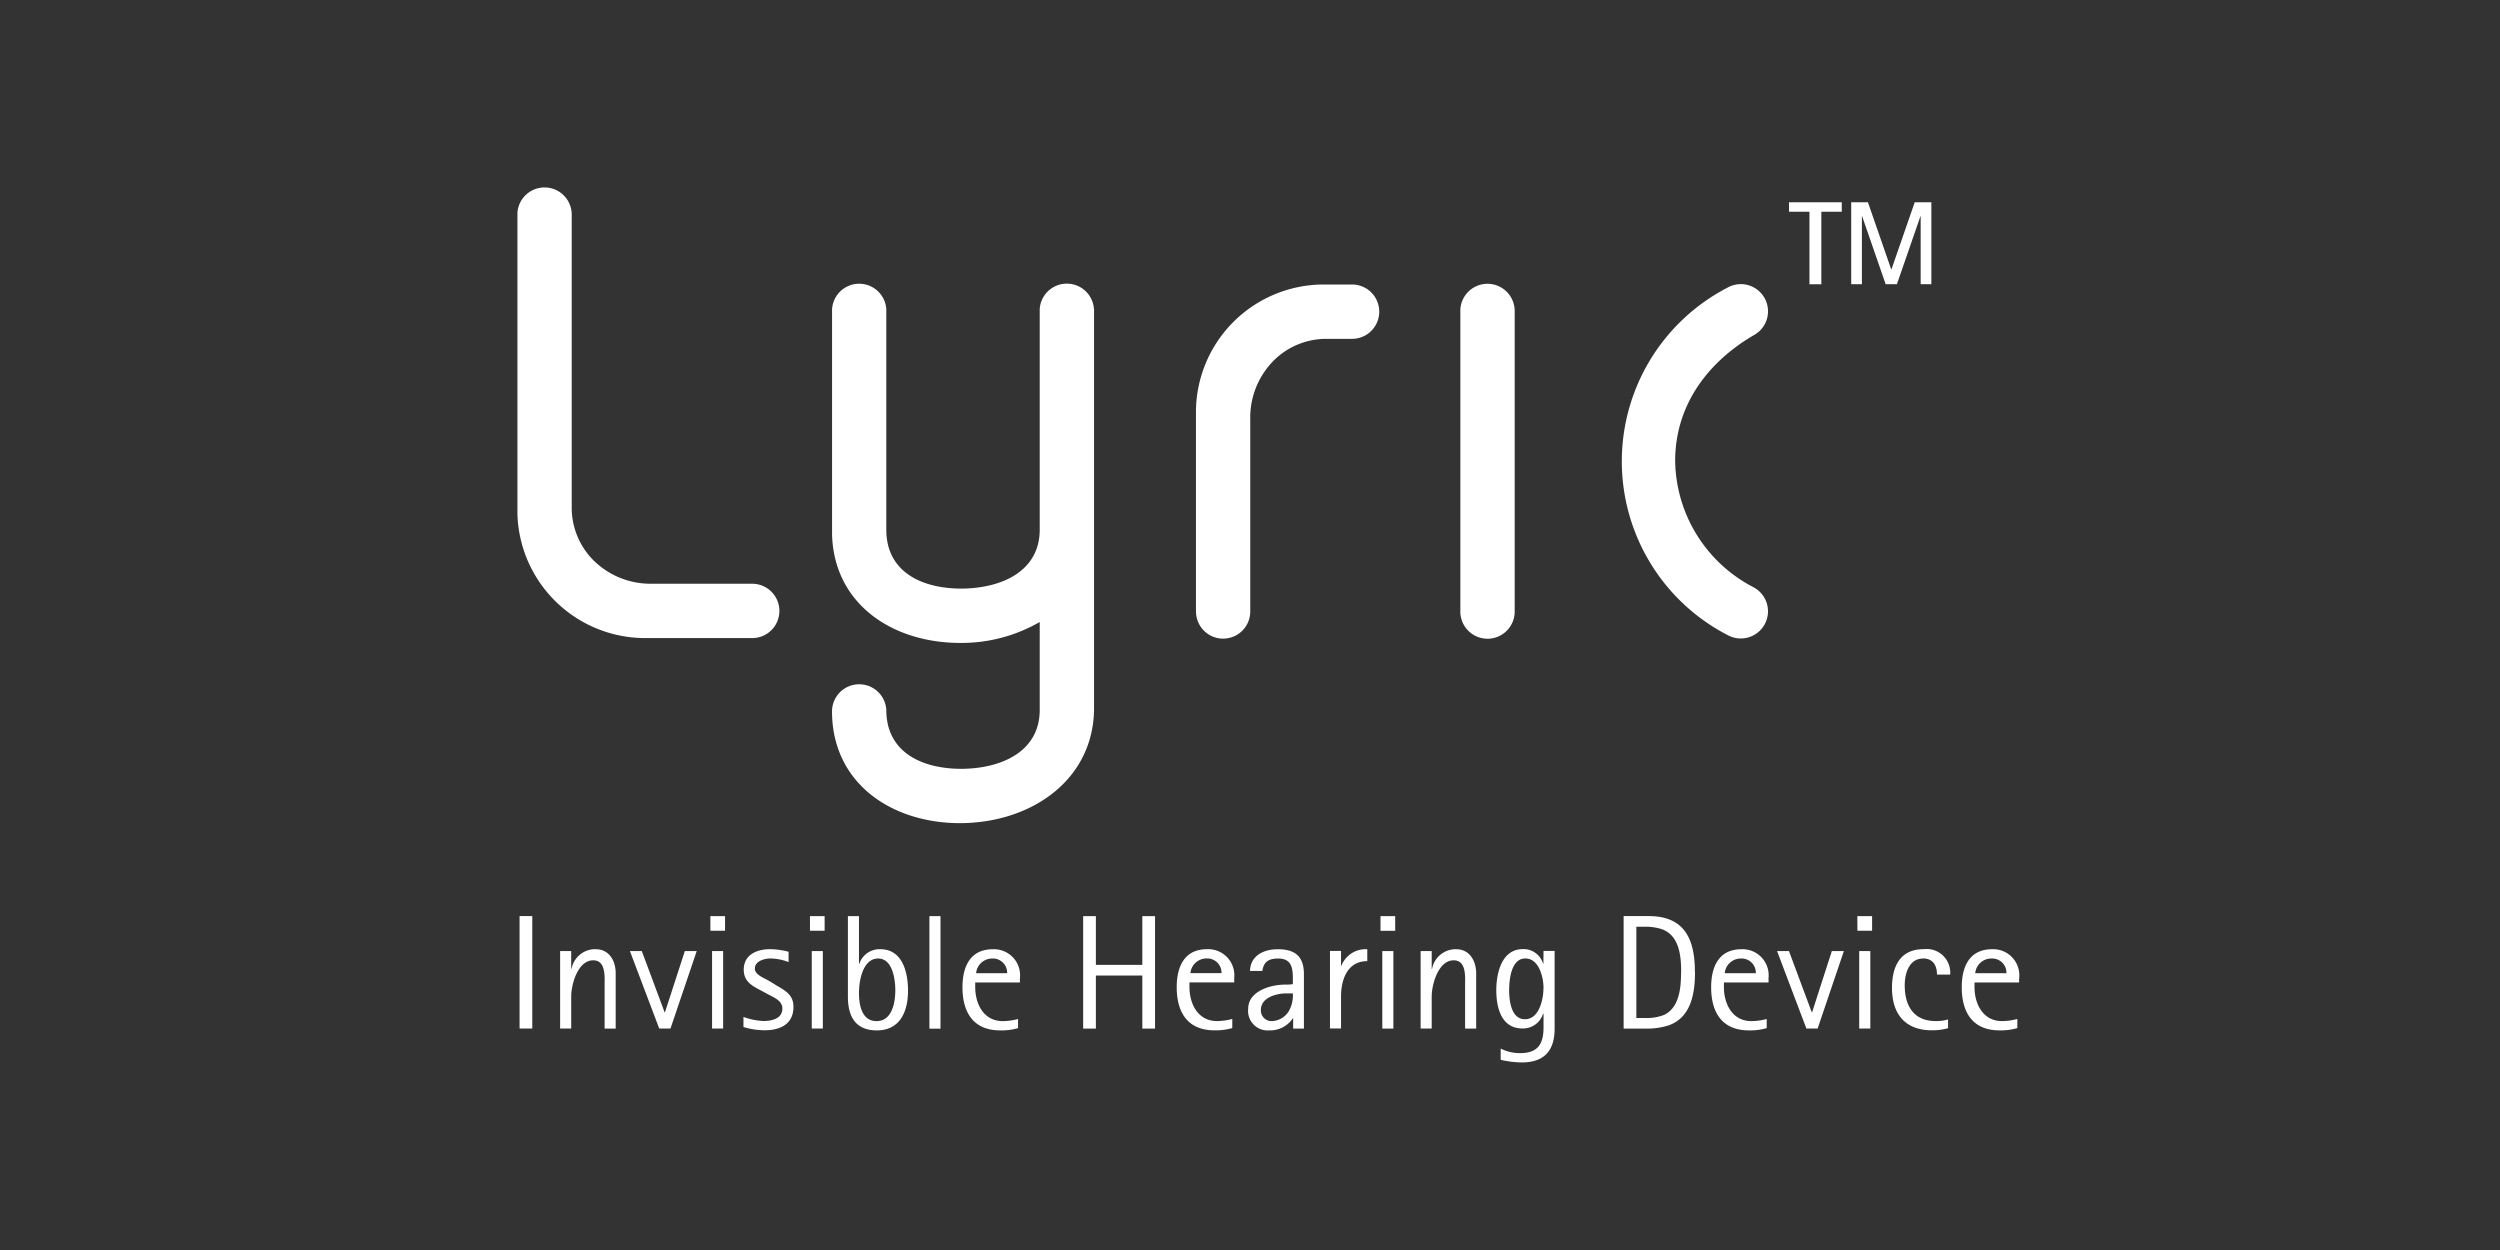 <svg xmlns="http://www.w3.org/2000/svg" width="200" height="100" viewBox="0 0 200 100"><rect x="0" y="0" width="200" height="100" fill="#333333" stroke="none"/><g transform="translate(-165 -287.699)"><rect width="200" height="100" transform="translate(165 287.699)" fill="none"/><g transform="translate(-9 -19)"><g transform="translate(-10.465 289.651)"><path d="M258.806,86.237h.886v9h-.886Zm7.238,5.006v.3h-3.573v.366c0,1.355.678,2.725,2.2,2.725a4.865,4.865,0,0,0,1.225-.17v.73a4.735,4.735,0,0,1-1.421.182c-2.15,0-3.024-1.434-3.024-3.454,0-1.617.6-3.038,2.425-3.038A2.09,2.09,0,0,1,266.043,91.243Zm-1.018-.443a1.139,1.139,0,0,0-1.185-1.174,1.292,1.292,0,0,0-1.3,1.174Zm-7.931,1.394c0,1.63-.612,3.181-2.49,3.181-1.746,0-2.32-1.147-2.32-2.7v-6.44h.886v3.82h.027a1.7,1.7,0,0,1,1.681-1.174C256.664,88.883,257.094,90.748,257.094,92.194Zm-1.017-.026c0-.848-.209-2.542-1.369-2.542-1.251,0-1.538,1.812-1.538,2.751s.209,2.256,1.408,2.256C255.817,94.633,256.078,93.146,256.078,92.169Zm19.761-2.034h-3.716v-3.9h-1.017v9h1.017v-4.25h3.716v4.25h1.017v-9h-1.017Zm12.927.743v4.355h-.861v-.821h-.026a2.19,2.19,0,0,1-1.9.964,1.56,1.56,0,0,1-1.67-1.733c0-1.421,1.813-1.93,2.959-1.93a3.263,3.263,0,0,0,.613-.039v-.131c0-.925.052-1.916-1.174-1.916-.743,0-1.16.247-1.264.991h-.991c.039-1.238,1.108-1.734,2.229-1.734C288.088,88.883,288.766,89.484,288.766,90.878Zm-.886,1.538h-.522c-.782,0-2.034.326-2.034,1.317a.85.85,0,0,0,.873.9,1.648,1.648,0,0,0,1.448-.965A2.531,2.531,0,0,0,287.879,92.416Zm-50.232,1.512h-.026l-1.826-4.9h-.951l2.346,6.2h.9l2.1-6.2h-.951Zm3.77,1.3h.886v-6.2h-.886Zm-9.3-6.349a1.922,1.922,0,0,0-1.942,1.578h-.027V89.027h-.886v6.2h.886V92.677c0-.965.522-2.908,1.76-2.908,1.031,0,.913,1.33.913,2.021v3.441h.886V90.8C233.707,89.822,233.2,88.883,232.116,88.883Zm-6.1,6.349h1.017v-9h-1.017Zm23.232-7.822h1.173V86.237h-1.173Zm.143,7.822h.886v-6.2h-.886Zm-2.91-3.507-.522-.313c-.365-.222-1.121-.469-1.121-.978,0-.6.769-.808,1.252-.808a4.317,4.317,0,0,1,1.447.287v-.822a6.085,6.085,0,0,0-1.461-.209c-1.068,0-2.125.43-2.125,1.643,0,.952.678,1.3,1.408,1.681l.56.3c.456.247,1.121.5,1.121,1.122,0,.821-.847,1-1.512,1a5.18,5.18,0,0,1-1.6-.326v.808a5.8,5.8,0,0,0,1.694.26c1.239,0,2.307-.482,2.307-1.877C247.925,92.495,247.247,92.181,246.478,91.725Zm-5.2-4.315h1.174V86.237h-1.174Zm41.908,3.833v.3H279.61v.366c0,1.355.679,2.725,2.2,2.725a4.88,4.88,0,0,0,1.226-.17v.73a4.739,4.739,0,0,1-1.421.182c-2.151,0-3.025-1.434-3.025-3.454,0-1.617.6-3.038,2.425-3.038A2.09,2.09,0,0,1,283.183,91.243Zm-1.017-.443a1.14,1.14,0,0,0-1.187-1.174,1.292,1.292,0,0,0-1.3,1.174Zm50.873-3.39h1.174V86.237H333.04Zm5.256,2.216c.782,0,1.108.56,1.108,1.291h1.056a1.892,1.892,0,0,0-2.126-2.034c-1.9,0-2.529,1.408-2.529,3.1,0,2.087,1.056,3.39,3.194,3.39a4.746,4.746,0,0,0,1.291-.169v-.7a3.2,3.2,0,0,1-1,.13c-1.76,0-2.465-1.239-2.465-2.842C336.822,90.865,337.161,89.627,338.3,89.627Zm-5.113,5.606h.888v-6.2h-.888Zm-3.77-1.3h-.026l-1.826-4.9h-.951l2.346,6.2h.9l2.1-6.2H331Zm-3.483-2.685v.3h-3.572v.366c0,1.355.678,2.725,2.2,2.725a4.872,4.872,0,0,0,1.225-.17v.73a4.739,4.739,0,0,1-1.421.182c-2.151,0-3.024-1.434-3.024-3.454,0-1.617.6-3.038,2.425-3.038A2.09,2.09,0,0,1,325.929,91.243Zm-1.018-.443a1.14,1.14,0,0,0-1.187-1.174,1.293,1.293,0,0,0-1.3,1.174Zm17.494.742v.366c0,1.355.678,2.725,2.2,2.725a4.872,4.872,0,0,0,1.225-.17v.73a4.735,4.735,0,0,1-1.421.182c-2.15,0-3.024-1.434-3.024-3.454,0-1.617.6-3.038,2.425-3.038a2.09,2.09,0,0,1,2.164,2.36v.3Zm.066-.742h2.489a1.14,1.14,0,0,0-1.187-1.174A1.292,1.292,0,0,0,342.471,90.8Zm-47.585-3.39h1.174V86.237h-1.174Zm6.064,1.473a1.924,1.924,0,0,0-1.943,1.578h-.026V89.027h-.886v6.2h.886V92.677c0-.965.522-2.908,1.76-2.908,1.031,0,.912,1.33.912,2.021v3.441h.886V90.8C302.539,89.822,302.032,88.883,300.95,88.883Zm-5.921,6.349h.886v-6.2h-.886Zm25.016-4.523c0,1.707-.313,3.65-2.139,4.276a5.764,5.764,0,0,1-1.877.247h-1.694v-9h2.02C319.25,86.237,320.045,88.114,320.045,90.709Zm-1.108.013c0-1.278-.13-2.921-1.538-3.442a4.3,4.3,0,0,0-1.474-.195h-.573v7.3h.691a3.788,3.788,0,0,0,1.525-.247C318.82,93.551,318.937,91.921,318.937,90.722Zm-27.183-.5h-.026v-1.2h-.886v6.2h.886V92.664c0-1.344.5-2.829,2.1-2.829v-.952A2.084,2.084,0,0,0,291.754,90.226Zm16.174-1.2h.886v6.218c0,1.773-.847,2.7-2.633,2.7a7.92,7.92,0,0,1-1.681-.209v-.9a3.394,3.394,0,0,0,1.551.365c1.434,0,1.877-.743,1.877-2.06v-1.1H307.9a1.678,1.678,0,0,1-1.643,1.187c-1.708,0-2.1-1.668-2.1-3.064,0-1.343.416-3.285,2.125-3.285a1.629,1.629,0,0,1,1.617,1.161h.026Zm0,2.985c0-.861-.352-2.386-1.46-2.386-1.148,0-1.291,1.747-1.291,2.555s.156,2.307,1.264,2.307C307.576,94.489,307.928,92.9,307.928,92.013Z" transform="translate(0.012 4.104)" fill="#fff"/><g transform="translate(225.86 32.048)"><path d="M320.425,33.145h4.22v.761H323.01v5.8h-.95v-5.8h-1.635Zm10.056,0-1.862,5.37H328.6l-1.863-5.37H325.4V39.7h.855V34.267h.018l1.883,5.436h.9l1.881-5.436h.019V39.7h.855V33.145Z" transform="translate(-218.698 -31.965)" fill="#fff"/><path d="M271.984,41.781h.005V73.948h-.005c-.142,5.47-4.935,8.915-10.683,8.953h-.1c-5.587-.039-10.153-3.316-10.174-8.906v-.041h0a2.173,2.173,0,0,1,4.343-.105h0c0,3.289,2.7,4.692,5.986,4.706,3.285-.014,6.287-1.418,6.287-4.706V66.808a12.52,12.52,0,0,1-6.341,1.674v0h-.1v0c-5.515-.039-10.035-3.233-10.172-8.69h0V41.781h0a2.174,2.174,0,0,1,4.339,0h0V59.43c0,3.285,2.7,4.691,5.979,4.707,3.289-.013,6.294-1.417,6.294-4.707V41.781h0a2.174,2.174,0,0,1,4.34,0Zm31.479-2.029a2.173,2.173,0,0,0-2.17,2.045h0v24h0l0,.129a2.174,2.174,0,1,0,4.347,0l-.005-.129h.005v-24h-.005A2.173,2.173,0,0,0,303.463,39.752Zm-10.789.056h-2.307a10.228,10.228,0,0,0-10.225,10.056h0V66.034h.005a2.17,2.17,0,0,0,4.338,0h0V50.547a6.476,6.476,0,0,1,1.862-4.639,5.968,5.968,0,0,1,4.23-1.753h2.1a2.174,2.174,0,0,0,0-4.347Zm32.132,4.033.052-.031.023-.013v0l.256-.184a2.17,2.17,0,0,0,.767-1.571v-.174a2.174,2.174,0,0,0-3.2-1.831l0,0-.083.046a15.645,15.645,0,0,0,.128,27.81,2.176,2.176,0,0,0,3.154-1.851v-.174a2.171,2.171,0,0,0-1.088-1.8l0-.006a11.562,11.562,0,0,1-6.338-10.132C318.482,49.3,321.263,45.893,324.807,43.841ZM244.775,63.752v-.005h-8.268a6.472,6.472,0,0,1-4.553-1.863,5.962,5.962,0,0,1-1.752-4.272V34.349h0l0-.128a2.174,2.174,0,0,0-4.342-.165V58.224a10.227,10.227,0,0,0,9.967,9.867v0h8.948v0a2.173,2.173,0,0,0,0-4.338Z" transform="translate(-225.86 -32.048)" fill="#fff"/></g></g></g></g></svg>